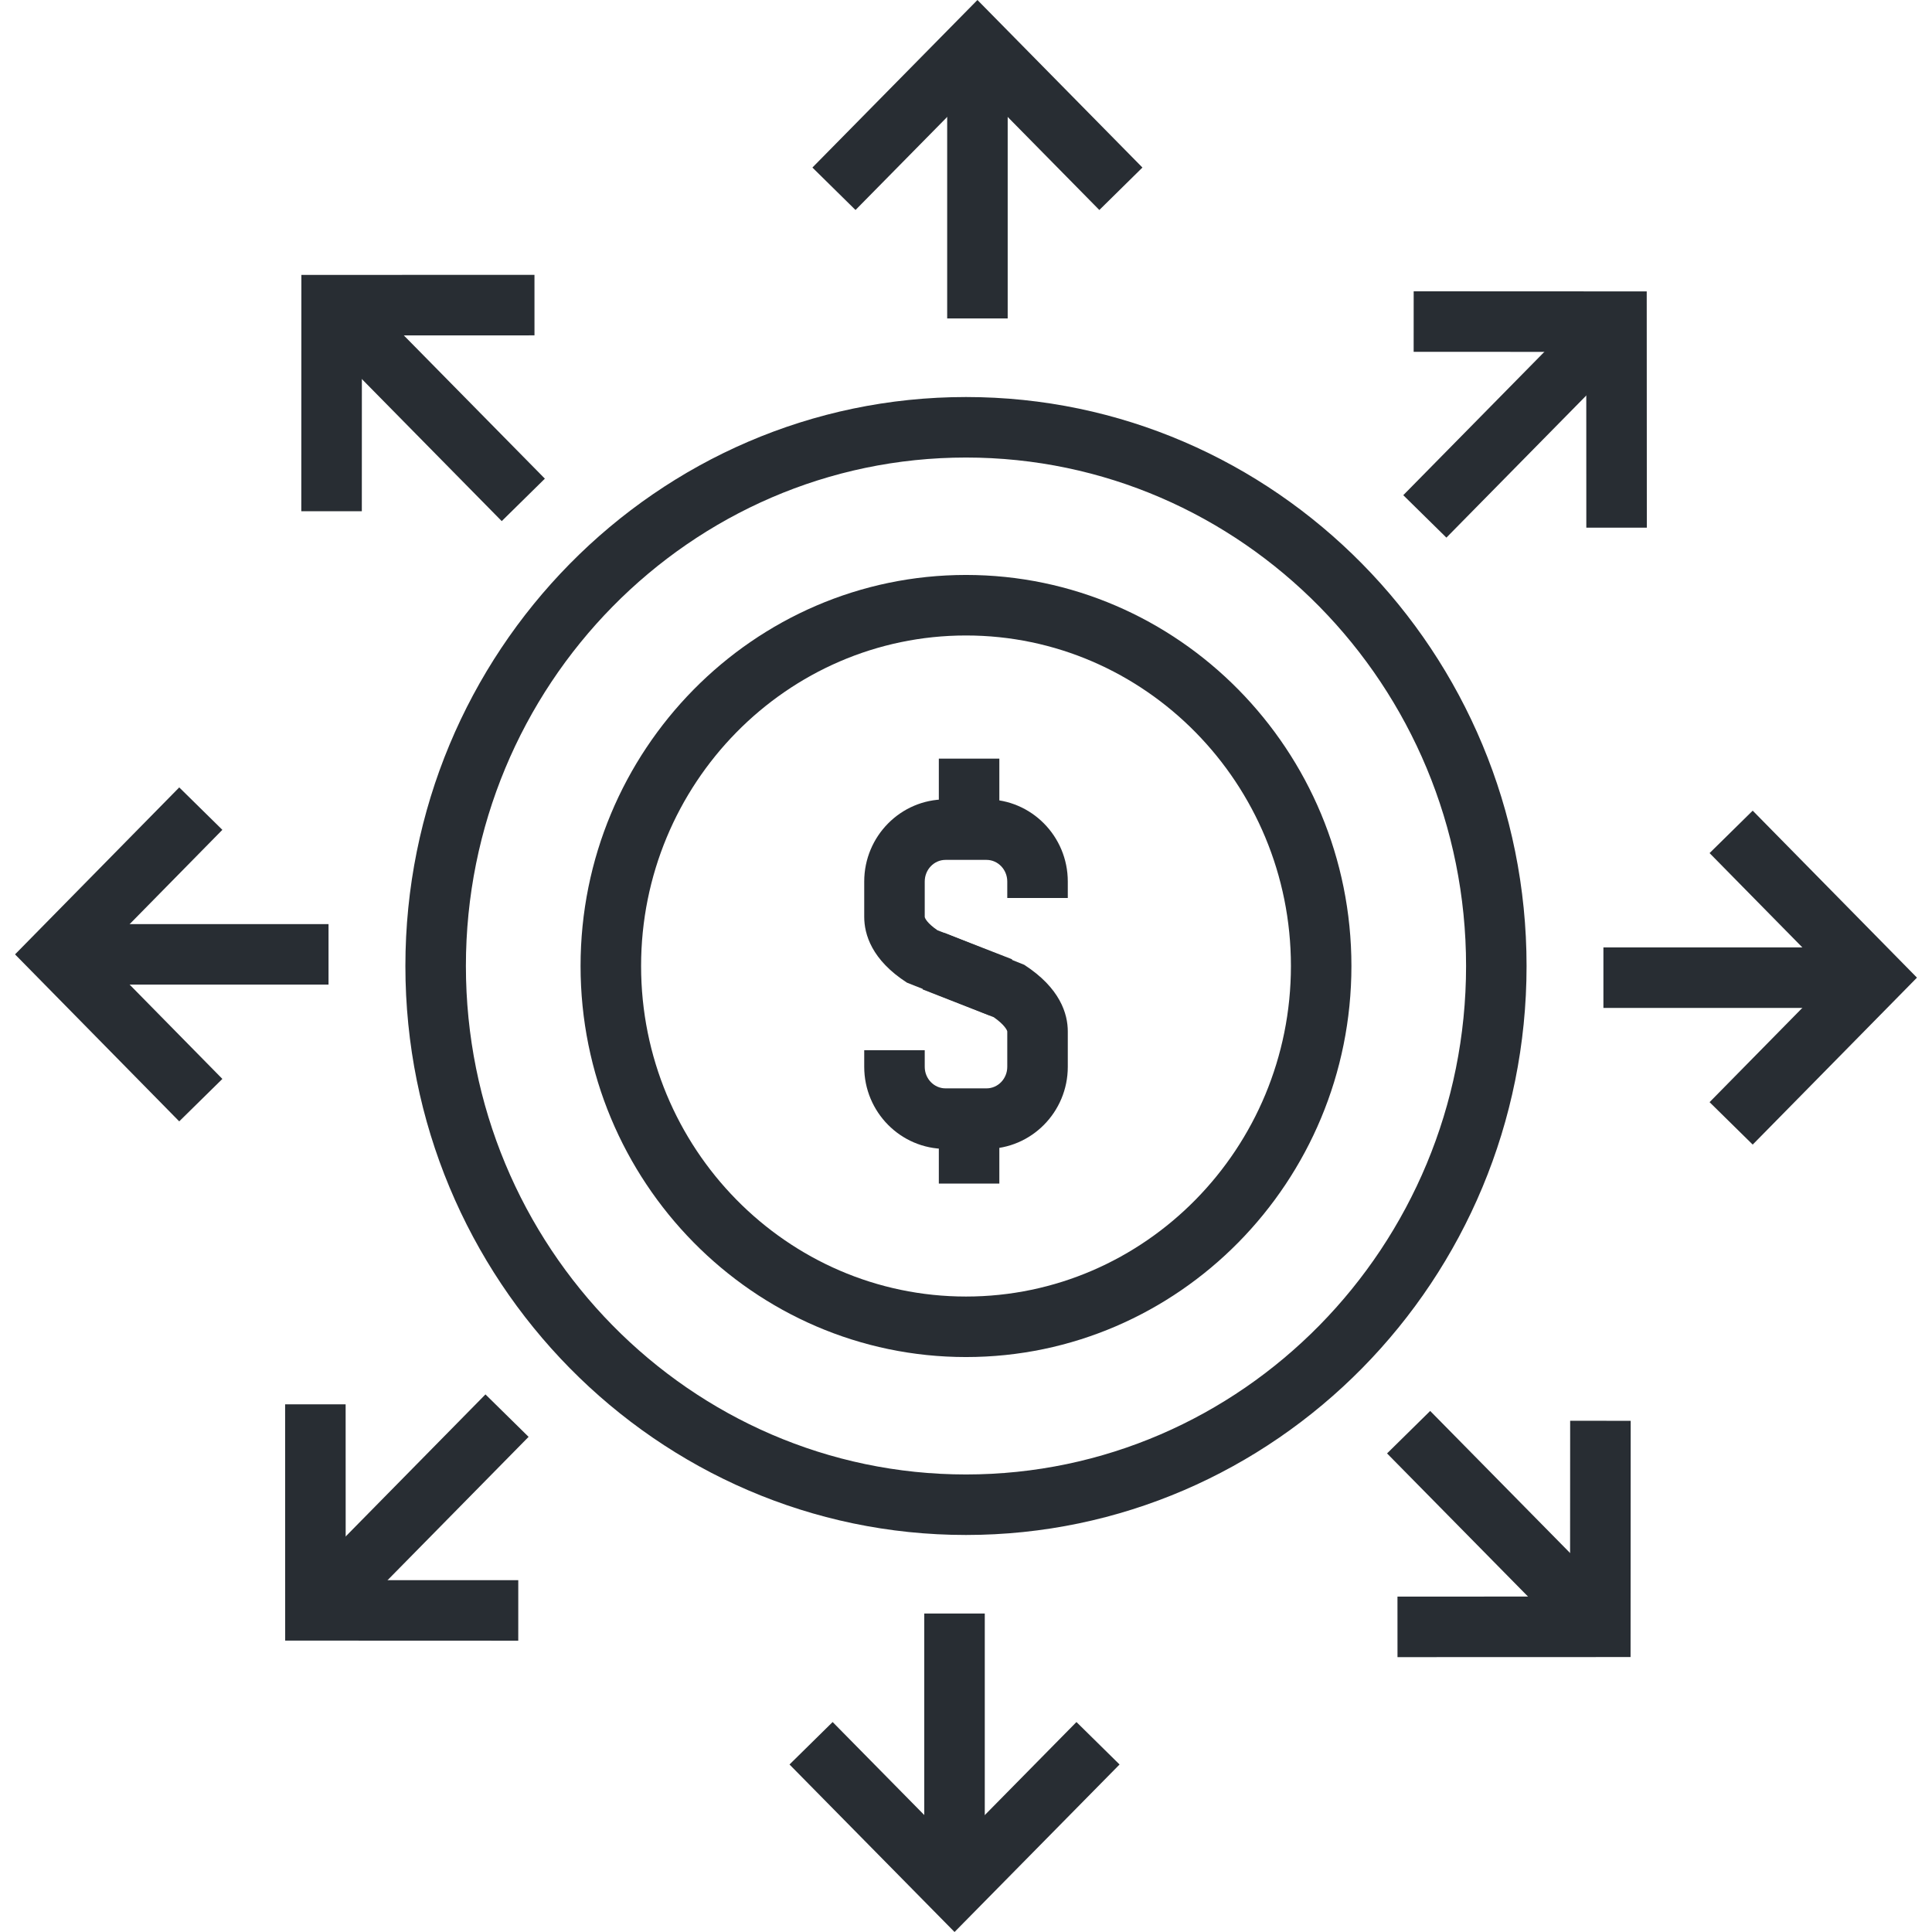 <svg
              xmlns="http://www.w3.org/2000/svg"
              width="128"
              height="128"
              xml:space="preserve"
            >
              <path
                fill="#282D33"
                d="M63.999 101.696c-20.479 0-37.141-16.911-37.141-37.696 0-20.786 16.662-37.696 37.141-37.696 20.48 0 37.14 16.91 37.14 37.696 0 20.785-16.66 37.696-37.14 37.696zm0-71.383C45.73 30.313 30.867 45.425 30.867 64c0 18.575 14.863 33.687 33.132 33.687S97.131 82.575 97.131 64c0-18.575-14.863-33.687-33.132-33.687z"
              />
              <path
                fill="#282D33"
                d="M64 89.908c-14.081 0-25.536-11.622-25.536-25.908 0-14.286 11.456-25.908 25.536-25.908S89.535 49.714 89.535 64c0 14.286-11.455 25.908-25.535 25.908zm0-47.806c-11.87 0-21.526 9.824-21.526 21.898 0 12.075 9.657 21.899 21.526 21.899S85.527 76.075 85.527 64c0-12.075-9.658-21.898-21.527-21.898zM56.68 13.913 53.824 11.1 64.758 0l10.931 11.1-2.855 2.813-8.076-8.2z"
              />
              <path
                fill="#282D33"
                d="M62.753 4.767h4.009v16.331h-4.009zM23.972 33.87l-4.01-.001.005-15.655 15.443-.005.001 4.01-11.435.003z"
              />
              <path
                fill="#282D33"
                d="m24.729 20.164 11.37 11.548-2.858 2.813-11.37-11.548zM11.874 74.293.996 63.23l10.879-11.062 2.857 2.811-8.113 8.251 8.114 8.251z"
              />
              <path
                fill="#282D33"
                d="M5.686 61.224h16.08v4.009H5.686zM34.336 108.7l-15.442-.006-.004-15.652 4.009-.002.004 11.648 11.434.003z"
              />
              <path
                fill="#282D33"
                d="m32.163 92.383 2.858 2.812-11.368 11.552-2.858-2.812z"
              />
              <g>
                <path
                  fill="#282D33"
                  d="m92.588 109.789-.002-4.01 11.435-.003.006-11.646 4.01.002-.008 15.652z"
                />
                <path
                  fill="#282D33"
                  d="m94.753 93.479 11.37 11.546-2.857 2.814-11.37-11.546z"
                />
              </g>
              <g>
                <path
                  fill="#282D33"
                  d="m116.121 75.832-2.857-2.811 8.117-8.25-8.117-8.251 2.857-2.812 10.883 11.063z"
                />
                <path fill="#282D33" d="M106.23 62.768h16.08v4.01h-16.08z" />
              </g>
              <g>
                <path
                  fill="#282D33"
                  d="m63.241 128-10.934-11.098 2.857-2.813 8.077 8.198 8.077-8.198 2.856 2.813z"
                />
                <path fill="#282D33" d="M61.235 106.9h4.009v16.334h-4.009z" />
              </g>
              <g>
                <path
                  fill="#282D33"
                  d="m105.098 34.96-.004-11.646-11.436-.006.002-4.009 15.44.007.007 15.652z"
                />
                <path
                  fill="#282D33"
                  d="m104.339 21.257 2.857 2.812-11.368 11.55-2.858-2.812z"
                />
              </g>
              <g>
                <path
                  fill="#282D33"
                  d="m65.602 67.292-5.514-2.189c-2.34-1.508-2.831-3.205-2.831-4.363v-2.337c0-3 2.416-5.442 5.385-5.442h2.717c2.969 0 5.385 2.441 5.385 5.442v1.093h-4.01v-1.093c0-.79-.617-1.433-1.375-1.433h-2.717c-.759 0-1.376.643-1.376 1.433v2.337c0 .085.159.42.837.889l4.953 1.927-1.454 3.736z"
                />
                <path
                  fill="#282D33"
                  d="M65.359 76.117h-2.717c-2.97 0-5.385-2.439-5.385-5.437v-1.098h4.009v1.098c0 .787.617 1.427 1.376 1.427h2.717c.758 0 1.375-.64 1.375-1.427v-2.343c-.002-.07-.178-.446-.898-.946l-4.717-1.844 1.459-3.735 5.277 2.107c2.387 1.543 2.889 3.255 2.889 4.418v2.343c0 2.998-2.416 5.437-5.385 5.437zM62.2 50.263h4.009v5.131H62.2z"
                />
                <path fill="#282D33" d="M62.2 73.285h4.009v5.13H62.2z" />
              </g>
            </svg>